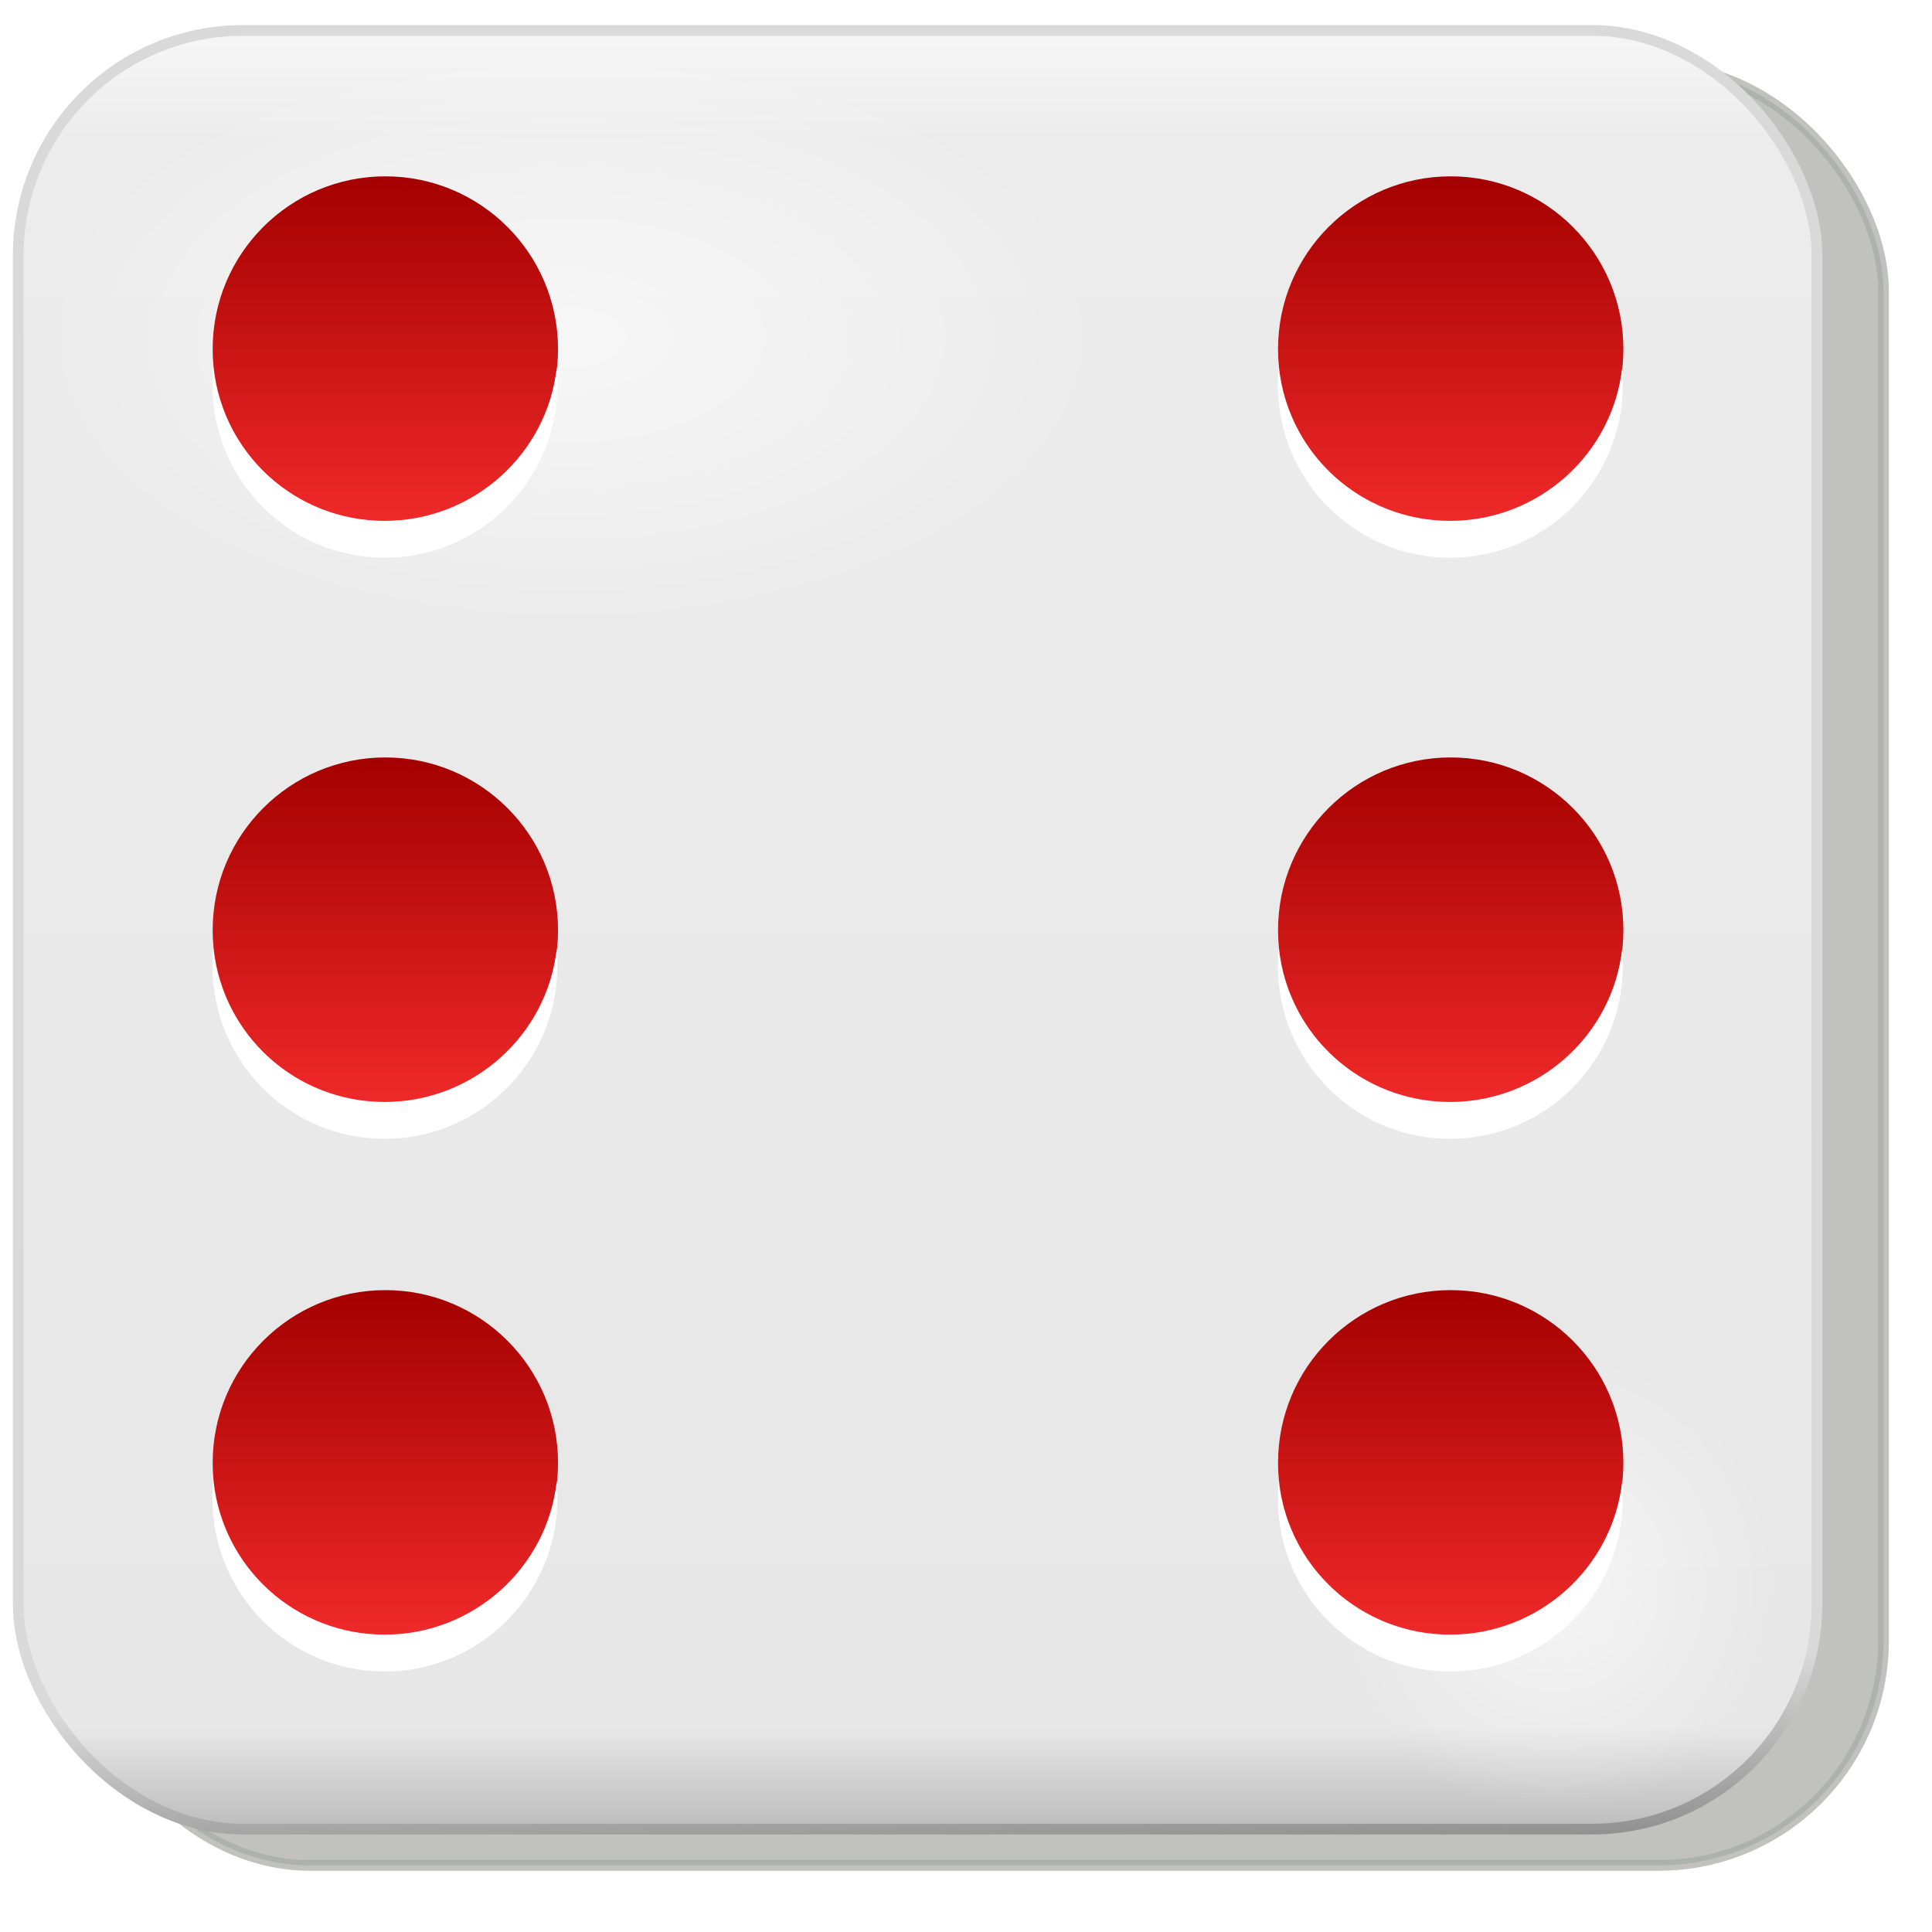 <?xml version="1.0" encoding="UTF-8"?>
<svg width="256" height="256" version="1.1" viewBox="0 0 319.17 313.18" xmlns="http://www.w3.org/2000/svg">
 <defs>
  <filter id="filter10343" color-interpolation-filters="sRGB">
   <feGaussianBlur stdDeviation="0.743"/>
  </filter>
  <linearGradient id="linearGradient6323" x1="264.29" x2="264.29" y1="573.26" y2="649.32" gradientTransform="translate(-156.86 344.61)" gradientUnits="userSpaceOnUse">
   <stop stop-color="#f9f8f8" offset="0"/>
   <stop stop-color="#ececec" offset=".07"/>
   <stop stop-color="#e8e7e7" offset=".933"/>
   <stop stop-color="#b4b3b4" offset="1"/>
  </linearGradient>
  <linearGradient id="linearGradient6325" x1="248.76" x2="249.81" y1="634.69" y2="664.5" gradientTransform="translate(-156.86 344.61)" gradientUnits="userSpaceOnUse">
   <stop stop-color="#dad9d9" offset="0"/>
   <stop stop-color="#dad9d9" offset=".28"/>
   <stop offset="1"/>
  </linearGradient>
  <radialGradient id="radialGradient6327" cx="103.59" cy="94.288" r="25.809" gradientTransform="matrix(1 0 0 .849 0 14.208)" gradientUnits="userSpaceOnUse">
   <stop stop-color="#fff" offset="0"/>
   <stop stop-color="#fff" stop-opacity="0" offset="1"/>
  </radialGradient>
  <filter id="filter9518" color-interpolation-filters="sRGB">
   <feGaussianBlur stdDeviation="0.714"/>
  </filter>
  <linearGradient id="linearGradient6331" x1="72.832" x2="72.832" y1="20.395" y2="36.658" gradientUnits="userSpaceOnUse">
   <stop stop-color="#a40000" offset="0"/>
   <stop stop-color="#ef2929" offset="1"/>
  </linearGradient>
 </defs>
 <g transform="translate(-190.41 -375.77)">
  <g transform="matrix(4 0 0 4 -87.701 -3297.2)">
   <rect x="73.032" y="920.25" width="74.286" height="74.286" ry="9.286" fill="#888a85" filter="url(#filter10343)" opacity=".722" stroke="#888a85" stroke-width=".443"/>
   <rect x="70.282" y="918.75" width="74.286" height="74.286" ry="9.286" fill="url(#linearGradient6323)" stroke="url(#linearGradient6325)" stroke-width=".443"/>
   <path transform="matrix(.857 0 0 .548 4.321 879.78)" d="m129.4 94.288c0 12.106-11.555 21.92-25.809 21.92s-25.809-9.814-25.809-21.92 11.555-21.92 25.809-21.92 25.809 9.814 25.809 21.92z" fill="url(#radialGradient6327)" filter="url(#filter9518)" opacity=".763"/>
   <path transform="matrix(.356 0 0 .44 96.878 941.41)" d="m129.4 94.288c0 12.106-11.555 21.92-25.809 21.92s-25.809-9.814-25.809-21.92 11.555-21.92 25.809-21.92 25.809 9.814 25.809 21.92z" fill="url(#radialGradient6327)" filter="url(#filter9518)" opacity=".763"/>
   <g fill="url(#linearGradient6331)">
    <path transform="matrix(.877 0 0 .877 21.569 930.89)" d="m80.964 28.527c0 4.491-3.641 8.132-8.132 8.132s-8.132-3.641-8.132-8.132 3.641-8.132 8.132-8.132 8.132 3.641 8.132 8.132z"/>
    <path transform="matrix(.877 0 0 .877 65.569 930.89)" d="m80.964 28.527c0 4.491-3.641 8.132-8.132 8.132s-8.132-3.641-8.132-8.132 3.641-8.132 8.132-8.132 8.132 3.641 8.132 8.132z"/>
    <path transform="matrix(.877 0 0 .877 21.569 906.89)" d="m80.964 28.527c0 4.491-3.641 8.132-8.132 8.132s-8.132-3.641-8.132-8.132 3.641-8.132 8.132-8.132 8.132 3.641 8.132 8.132z"/>
    <path transform="matrix(.877 0 0 .877 65.569 906.89)" d="m80.964 28.527c0 4.491-3.641 8.132-8.132 8.132s-8.132-3.641-8.132-8.132 3.641-8.132 8.132-8.132 8.132 3.641 8.132 8.132z"/>
    <path transform="matrix(.877 0 0 .877 21.569 952.89)" d="m80.964 28.527c0 4.491-3.641 8.132-8.132 8.132s-8.132-3.641-8.132-8.132 3.641-8.132 8.132-8.132 8.132 3.641 8.132 8.132z"/>
    <path transform="matrix(.877 0 0 .877 65.569 952.89)" d="m80.964 28.527c0 4.491-3.641 8.132-8.132 8.132s-8.132-3.641-8.132-8.132 3.641-8.132 8.132-8.132 8.132 3.641 8.132 8.132z"/>
   </g>
   <g fill="#fff">
    <path d="m78.326 956.68c-0.024 0.24-0.024 0.467-0.024 0.713 0 3.938 3.173 7.134 7.11 7.134 3.938 0 7.134-3.196 7.134-7.134 0-0.246 5.5e-4 -0.474-0.024-0.713-0.397 3.562-3.443 6.325-7.11 6.325s-6.689-2.764-7.086-6.325z"/>
    <path d="m122.33 956.68c-0.024 0.24-0.024 0.467-0.024 0.713 0 3.938 3.173 7.134 7.11 7.134 3.938 0 7.134-3.196 7.134-7.134 0-0.246 5.5e-4 -0.474-0.024-0.713-0.397 3.562-3.443 6.325-7.11 6.325s-6.689-2.764-7.086-6.325z"/>
    <path d="m122.33 978.68c-0.024 0.24-0.024 0.467-0.024 0.713 0 3.938 3.173 7.134 7.11 7.134 3.938 0 7.134-3.196 7.134-7.134 0-0.246 5.5e-4 -0.474-0.024-0.713-0.397 3.562-3.443 6.325-7.11 6.325s-6.689-2.764-7.086-6.325z"/>
    <path d="m78.326 978.68c-0.024 0.24-0.024 0.467-0.024 0.713 0 3.938 3.173 7.134 7.11 7.134 3.938 0 7.134-3.196 7.134-7.134 0-0.246 5.5e-4 -0.474-0.024-0.713-0.397 3.562-3.443 6.325-7.11 6.325s-6.689-2.764-7.086-6.325z"/>
    <path d="m78.326 932.68c-0.024 0.24-0.024 0.467-0.024 0.713 0 3.938 3.173 7.134 7.11 7.134 3.938 0 7.134-3.196 7.134-7.134 0-0.246 5.5e-4 -0.474-0.024-0.713-0.397 3.562-3.443 6.325-7.11 6.325s-6.689-2.764-7.086-6.325z"/>
    <path d="m122.33 932.68c-0.024 0.24-0.024 0.467-0.024 0.713 0 3.938 3.173 7.134 7.11 7.134 3.938 0 7.134-3.196 7.134-7.134 0-0.246 5.5e-4 -0.474-0.024-0.713-0.397 3.562-3.443 6.325-7.11 6.325s-6.689-2.764-7.086-6.325z"/>
   </g>
  </g>
 </g>
</svg>

